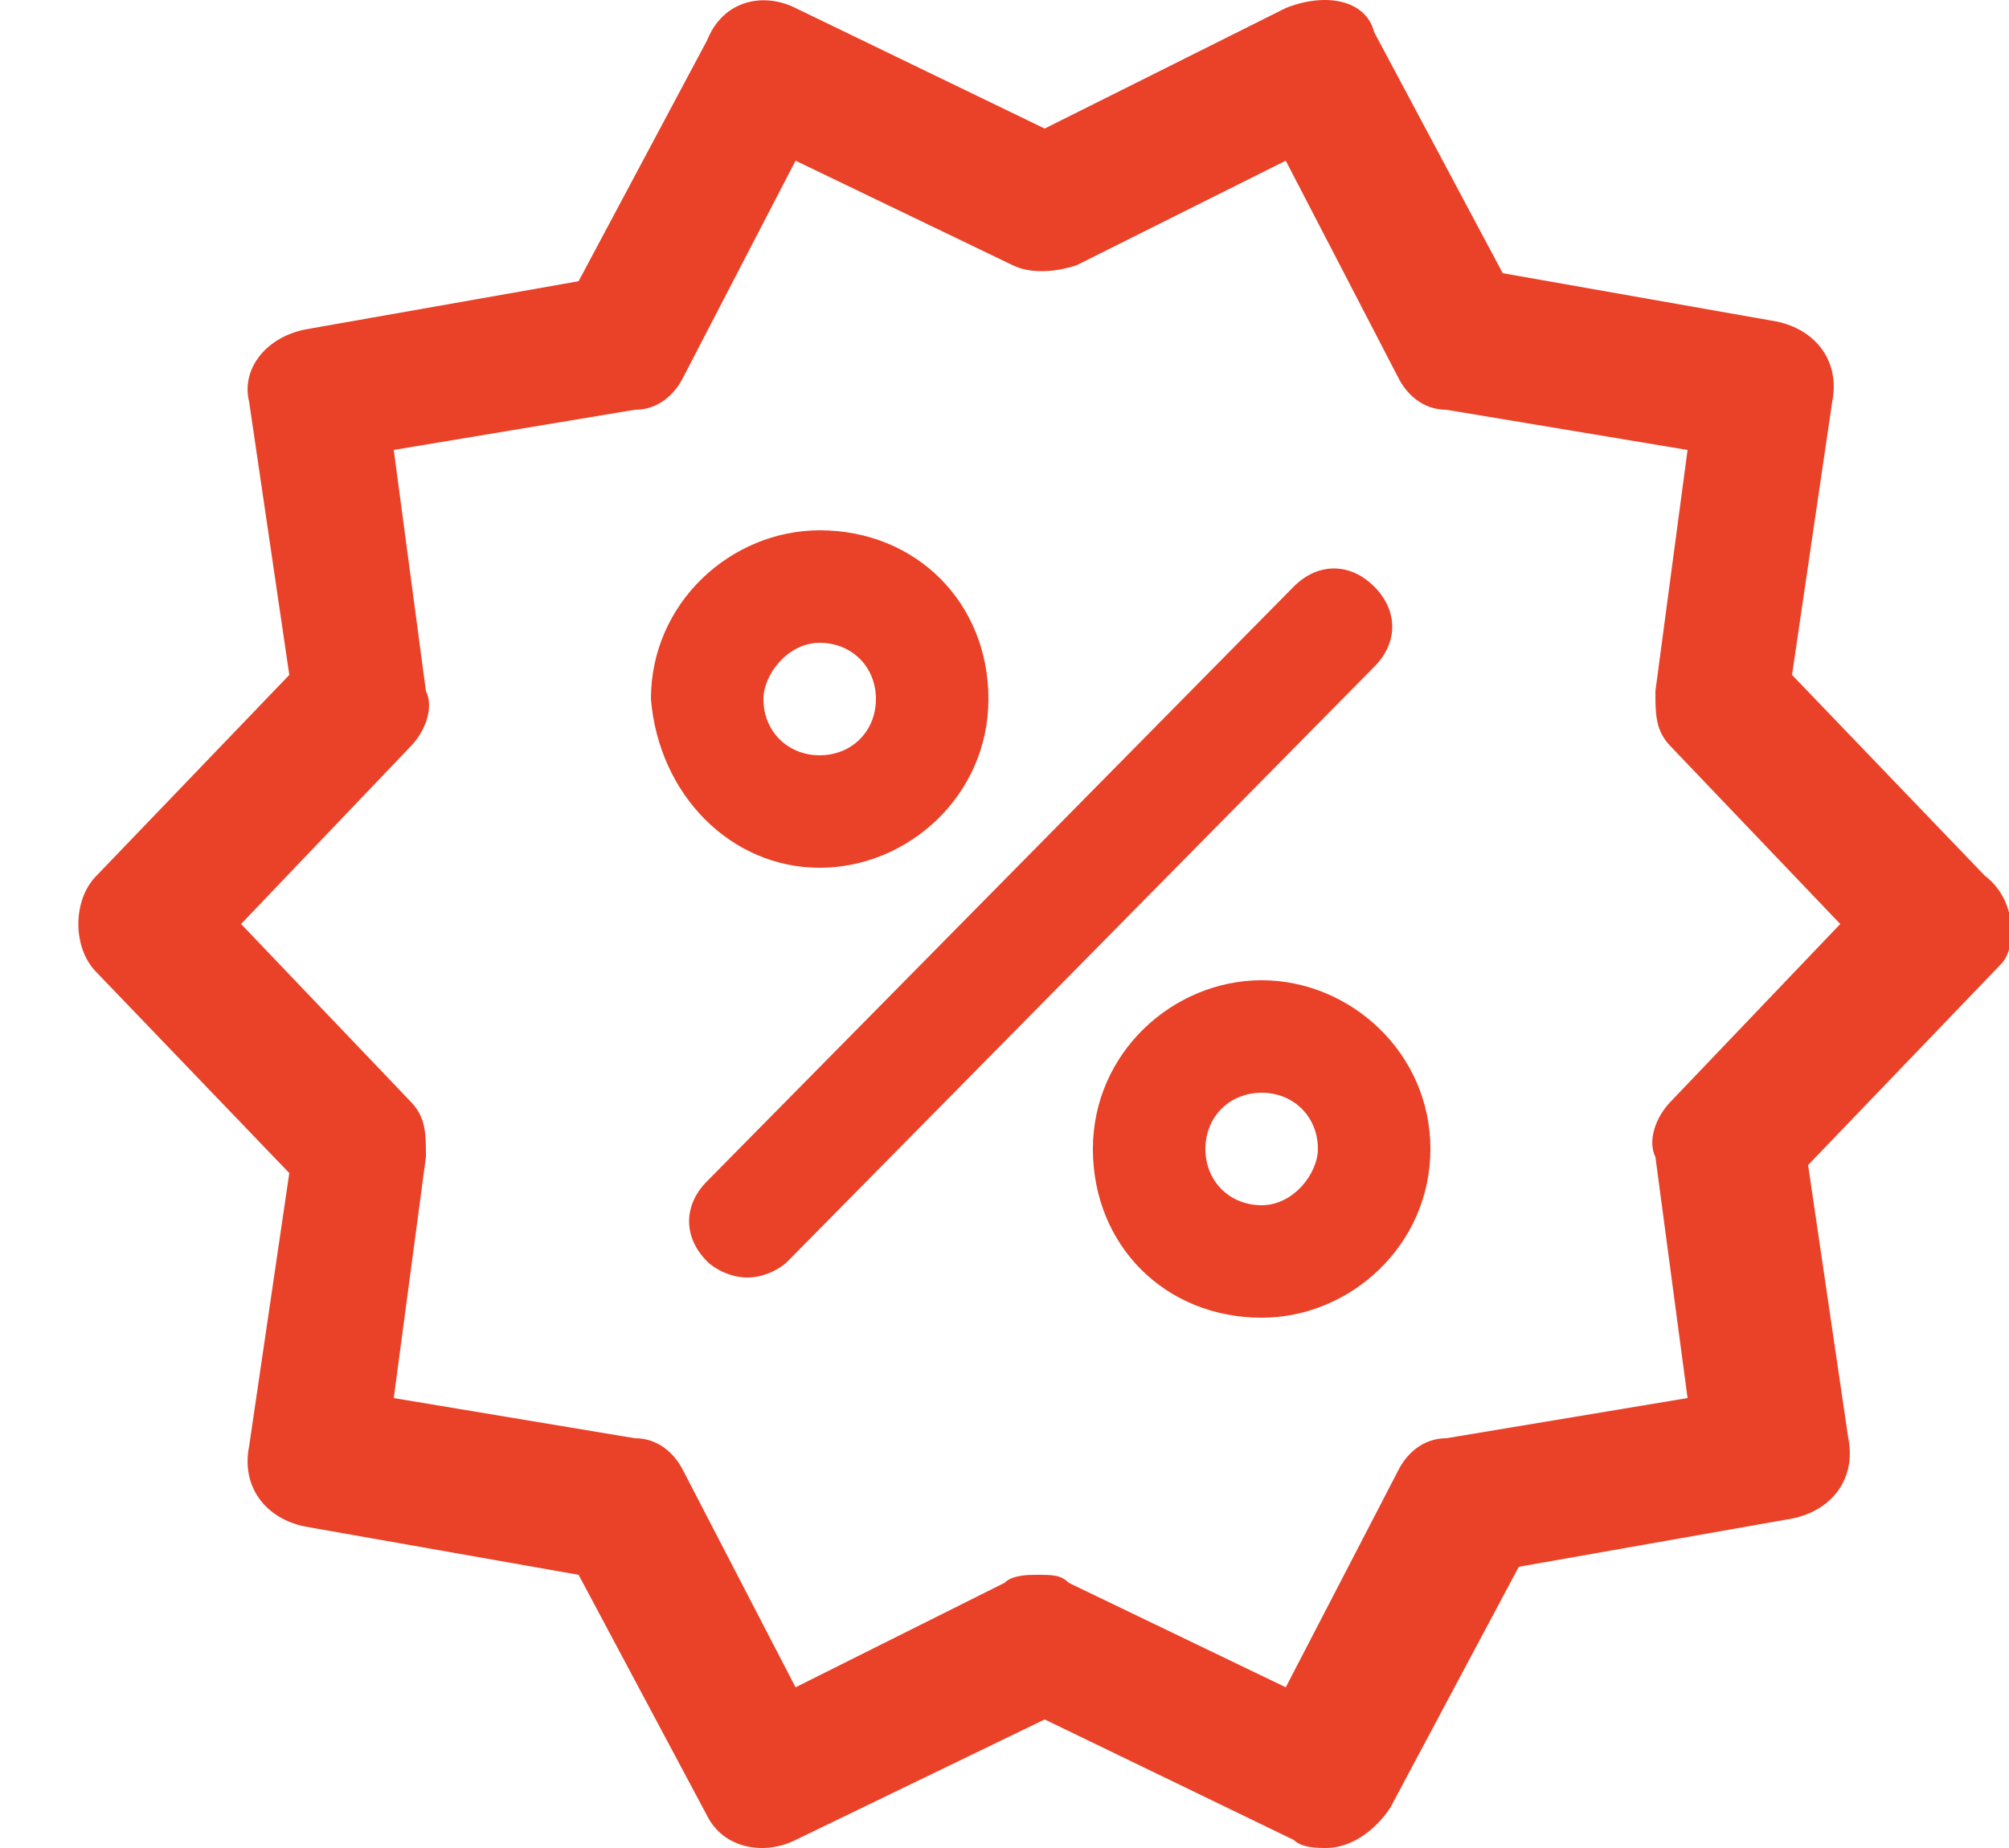 <?xml version="1.0" encoding="UTF-8"?>
<!-- Generator: Adobe Illustrator 17.1.0, SVG Export Plug-In . SVG Version: 6.00 Build 0)  -->
<!DOCTYPE svg PUBLIC "-//W3C//DTD SVG 1.1//EN" "http://www.w3.org/Graphics/SVG/1.1/DTD/svg11.dtd">
<svg version="1.1" id="Forma_1_1_" xmlns="http://www.w3.org/2000/svg" xmlns:xlink="http://www.w3.org/1999/xlink" x="0px" y="0px" viewBox="0 0 25 23" enable-background="new 0 0 25 23" xml:space="preserve">
<g id="Forma_1">
	<g>
		<path fill-rule="evenodd" clip-rule="evenodd" fill="#E94228" d="M24.7,10.9l-2.4-2.5L22.8,5c0.1-0.5-0.2-0.9-0.7-1l-3.4-0.6    l-1.6-3C17,0,16.5-0.1,16,0.1L13,1.6L9.9,0.1C9.5-0.1,9,0,8.8,0.5l-1.6,3L3.8,4.1C3.3,4.2,3,4.6,3.1,5l0.5,3.4l-2.4,2.5    c-0.3,0.3-0.3,0.9,0,1.2l2.4,2.5L3.1,18c-0.1,0.5,0.2,0.9,0.7,1l3.4,0.6l1.6,3C9,23,9.5,23.1,9.9,22.9l3.1-1.5l3.1,1.5    c0.1,0.1,0.3,0.1,0.4,0.1c0.3,0,0.6-0.2,0.8-0.5l1.6-3l3.4-0.6c0.5-0.1,0.8-0.5,0.7-1l-0.5-3.4l2.4-2.5    C25.1,11.8,25.1,11.2,24.7,10.9z M20.8,13.7c-0.2,0.2-0.3,0.5-0.2,0.7l0.4,3l-3,0.5c-0.3,0-0.5,0.2-0.6,0.4L16,21l-2.7-1.3    c-0.1-0.1-0.2-0.1-0.4-0.1c-0.1,0-0.3,0-0.4,0.1L9.9,21l-1.4-2.7c-0.1-0.2-0.3-0.4-0.6-0.4l-3-0.5l0.4-3c0-0.3,0-0.5-0.2-0.7    L3,11.5l2.1-2.2c0.2-0.2,0.3-0.5,0.2-0.7l-0.4-3l3-0.5c0.3,0,0.5-0.2,0.6-0.4L9.9,2l2.7,1.3c0.2,0.1,0.5,0.1,0.8,0L16,2l1.4,2.7    c0.1,0.2,0.3,0.4,0.6,0.4l3,0.5l-0.4,3c0,0.3,0,0.5,0.2,0.7l2.1,2.2L20.8,13.7z M10.2,10.8c1.1,0,2.1-0.9,2.1-2.1    c0-1.2-0.9-2.1-2.1-2.1c-1.1,0-2.1,0.9-2.1,2.1C8.2,9.9,9.1,10.8,10.2,10.8z M10.2,8c0.4,0,0.7,0.3,0.7,0.7c0,0.4-0.3,0.7-0.7,0.7    c-0.4,0-0.7-0.3-0.7-0.7C9.5,8.4,9.8,8,10.2,8z M17.1,7.3c-0.3-0.3-0.7-0.3-1,0l-7.3,7.4c-0.3,0.3-0.3,0.7,0,1    c0.1,0.1,0.3,0.2,0.5,0.2c0.2,0,0.4-0.1,0.5-0.2l7.3-7.4C17.4,8,17.4,7.6,17.1,7.3z M15.7,12.2c-1.1,0-2.1,0.9-2.1,2.1    c0,1.2,0.9,2.1,2.1,2.1c1.1,0,2.1-0.9,2.1-2.1C17.8,13.1,16.8,12.2,15.7,12.2z M15.7,15c-0.4,0-0.7-0.3-0.7-0.7    c0-0.4,0.3-0.7,0.7-0.7c0.4,0,0.7,0.3,0.7,0.7C16.4,14.6,16.1,15,15.7,15z"/>
	</g>
</g>
</svg>